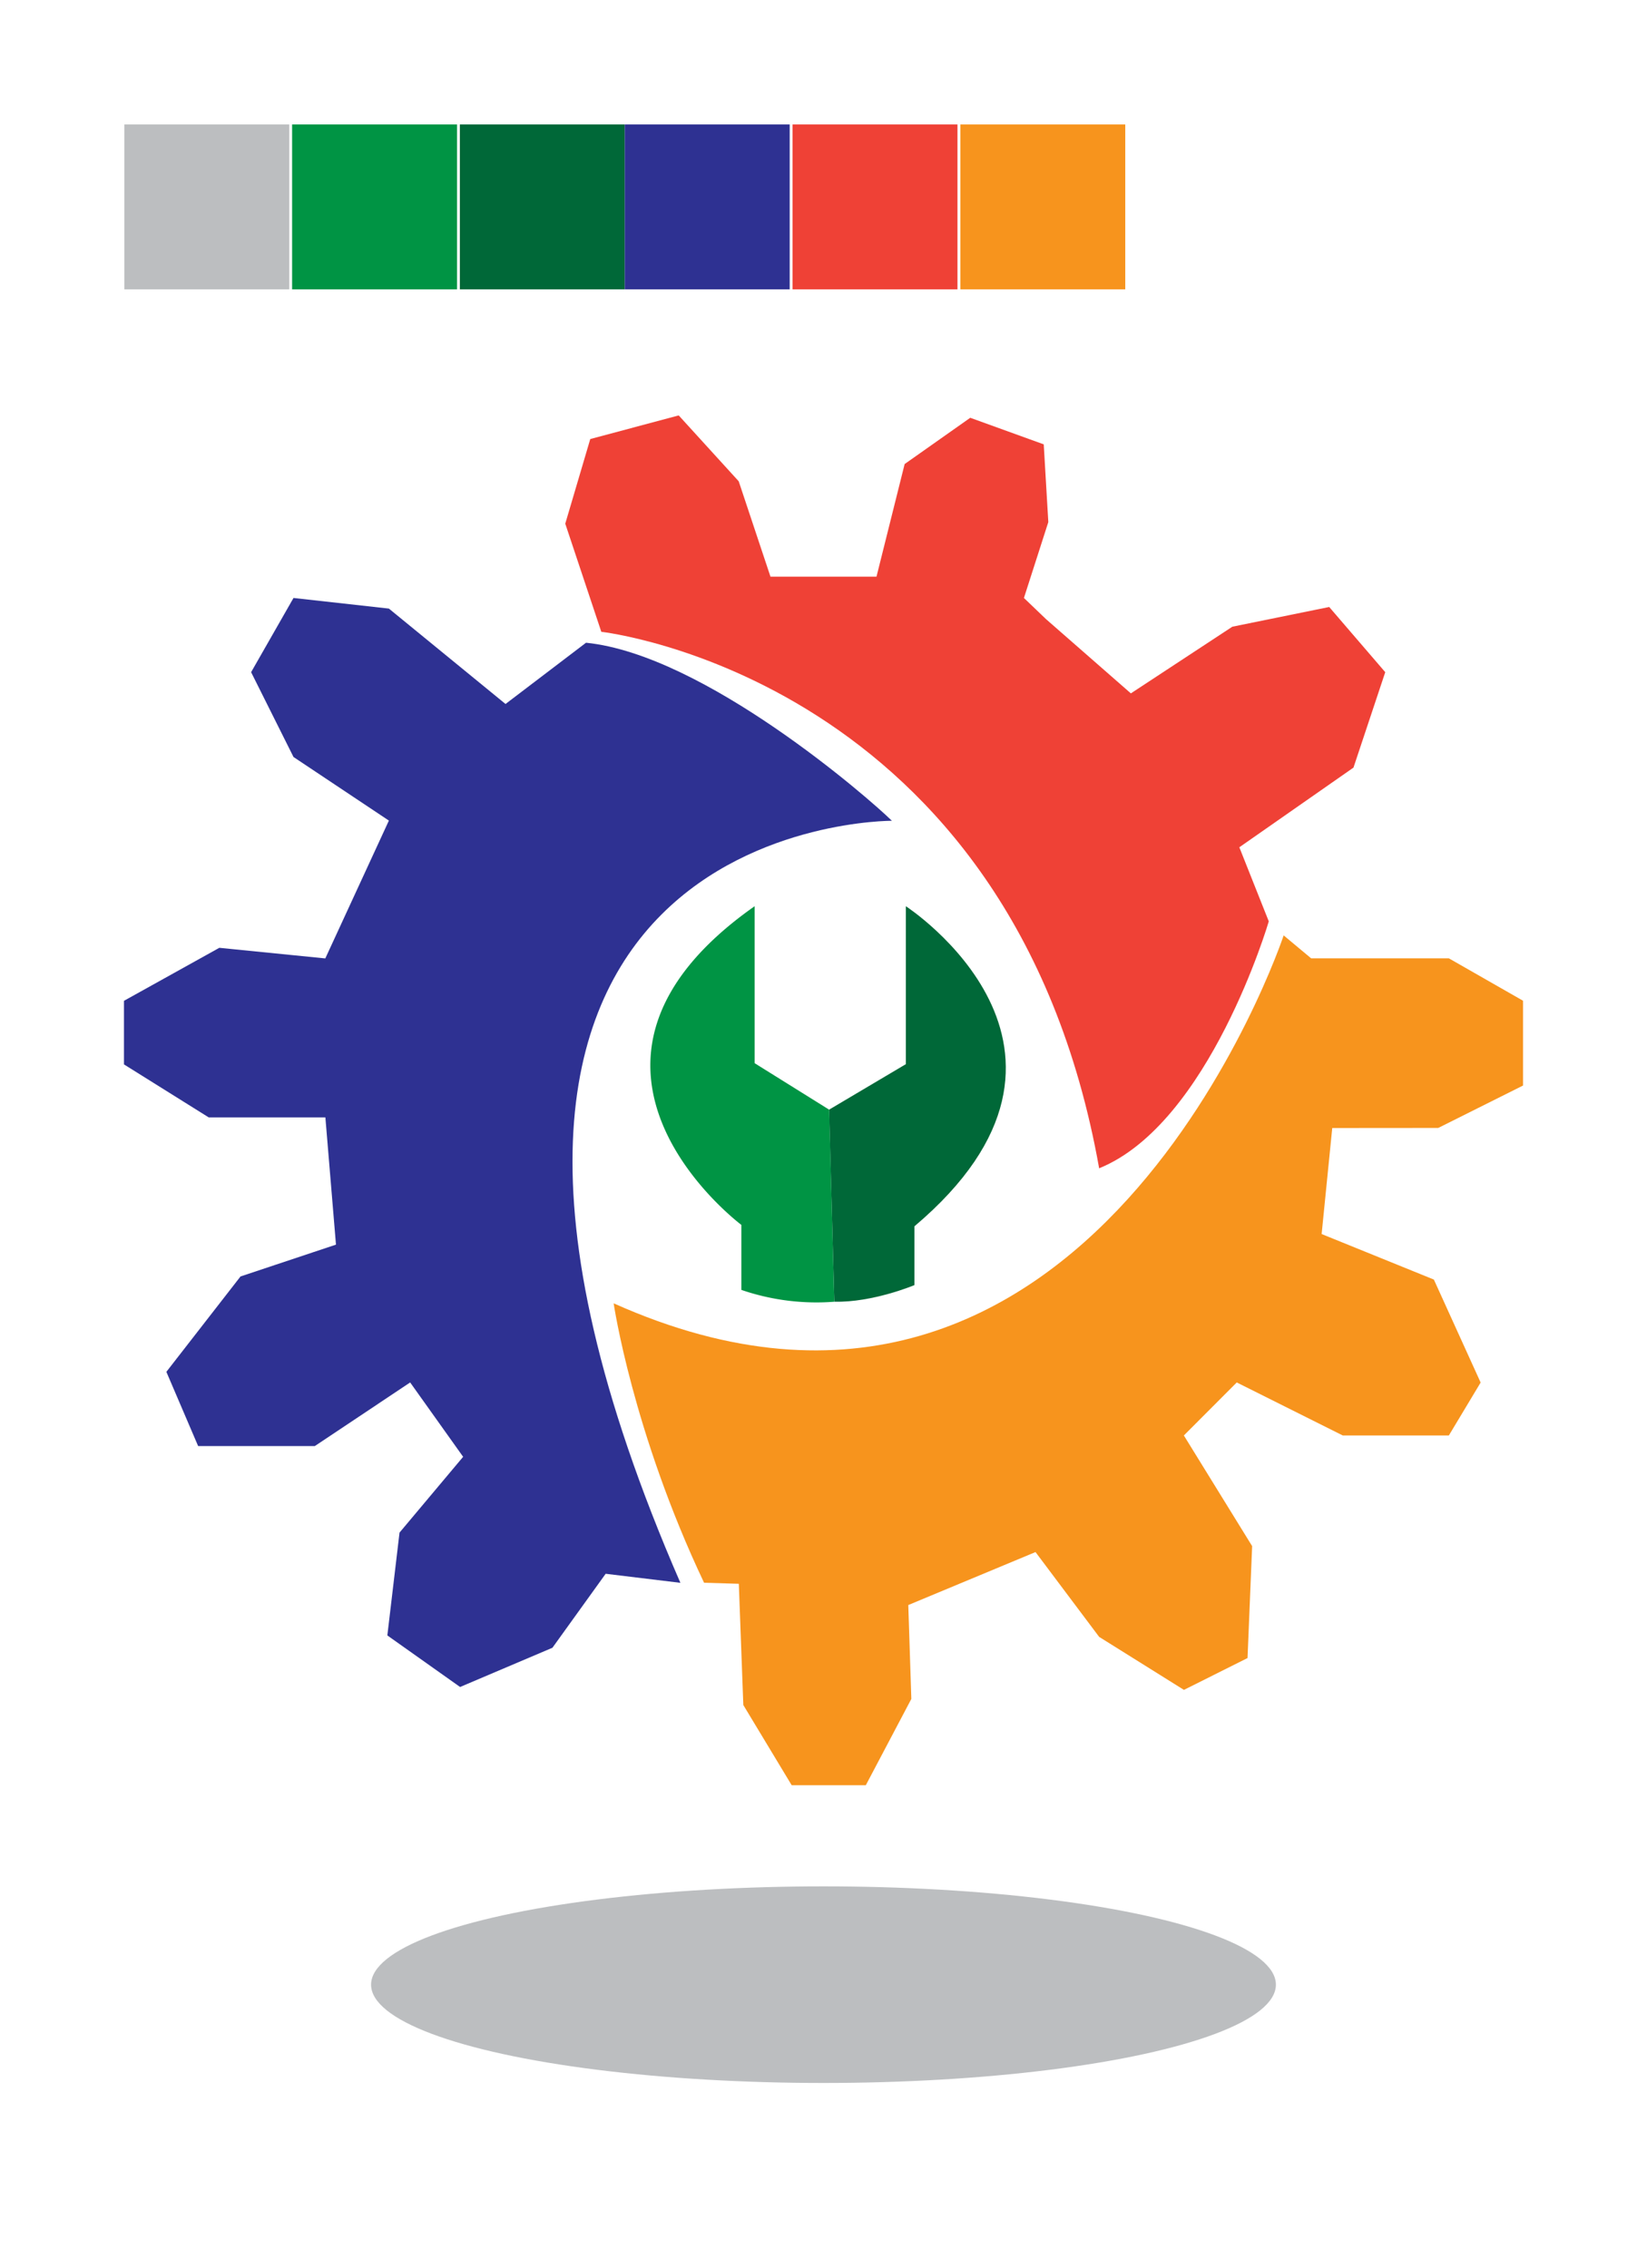 <svg id="Layer_1" data-name="Layer 1" xmlns="http://www.w3.org/2000/svg" viewBox="0 0 578.95 797.12"><defs><style>.cls-1{fill:#2e3192;}.cls-2{fill:#ef4136;}.cls-3{fill:#f7941d;}.cls-4{fill:#bcbec0;}.cls-5{fill:#006838;}.cls-6{fill:#009444;}</style></defs><title>Artboard 25</title><path class="cls-1" d="M239.17,556.29c-117.1-269,74.35-267.82,74.35-267.82-8.07-7.94-65.91-58.38-107.52-62.58l-28.3,21.53-41-33.53-33.53-3.73-14.9,26.08,14.9,29.81,33.53,22.35-22.35,48.44-37.25-3.73L43.58,351.74v22.35l29.8,18.63h41l3.72,44.71L84.55,448.61,58.48,482.14l11.17,26.09h41l33.53-22.36L162.8,512l-22.36,26.64-4.28,36.14,25.57,18.12,32.46-13.79,18.71-26Z"/><path class="cls-2" d="M367.72,217.62l29.8,26.07,35.67-23.43,34.05-6.93,19.7,22.91-11.17,33.54-40.12,28L446,323.82s-20.85,71.07-59.63,86.78c-30.71-172.48-175-188.55-175-188.55l-12.67-38,8.79-29.75L238.58,146l21.09,23.15,11.17,33.53H308.1L318,163.09l23.06-16.26,25.83,9.34,1.61,27.32-8.57,26.67Z"/><path class="cls-3" d="M468.31,396.45l-3.73,37.26,39.45,16,16.44,36.19L509.3,504.5H472l-37.26-18.63L416.15,504.5l24,38.89-1.62,39.34-22.36,11.19-29.8-18.63L364,545.48,319.28,564.1l1.07,33-16,30.32H278.29l-17-28.18-1.58-42.61-12.22-.37c-25.19-53.15-31.78-98.2-31.78-98.2,167.6,75,235.52-129.31,235.52-129.31l9.66,8.06H509.3l26.07,14.9v29.81l-29.8,14.9Z"/><ellipse class="cls-4" cx="289.47" cy="697.52" rx="159.03" ry="34.55"/><path class="cls-5" d="M293.27,457.49c13.5.34,28.16-5.83,28.16-5.83V431c74-62.5-3-112.5-3-112.5V374l-27,16Z"/><path class="cls-6" d="M265.27,318.49v55.17L291.47,390l1.8,67.5a81.32,81.32,0,0,1-32.67-4.16V430.49S185.6,374.49,265.27,318.49Z"/><rect class="cls-4" x="43.7" y="43.73" width="57.97" height="57.97"/><rect class="cls-6" x="102.68" y="43.73" width="57.97" height="57.97"/><rect class="cls-5" x="161.65" y="43.73" width="57.97" height="57.97"/><rect class="cls-1" x="219.62" y="43.73" width="57.97" height="57.97"/><rect class="cls-2" x="278.6" y="43.73" width="57.97" height="57.97"/><rect class="cls-3" x="337.58" y="43.73" width="57.97" height="57.97"/></svg>